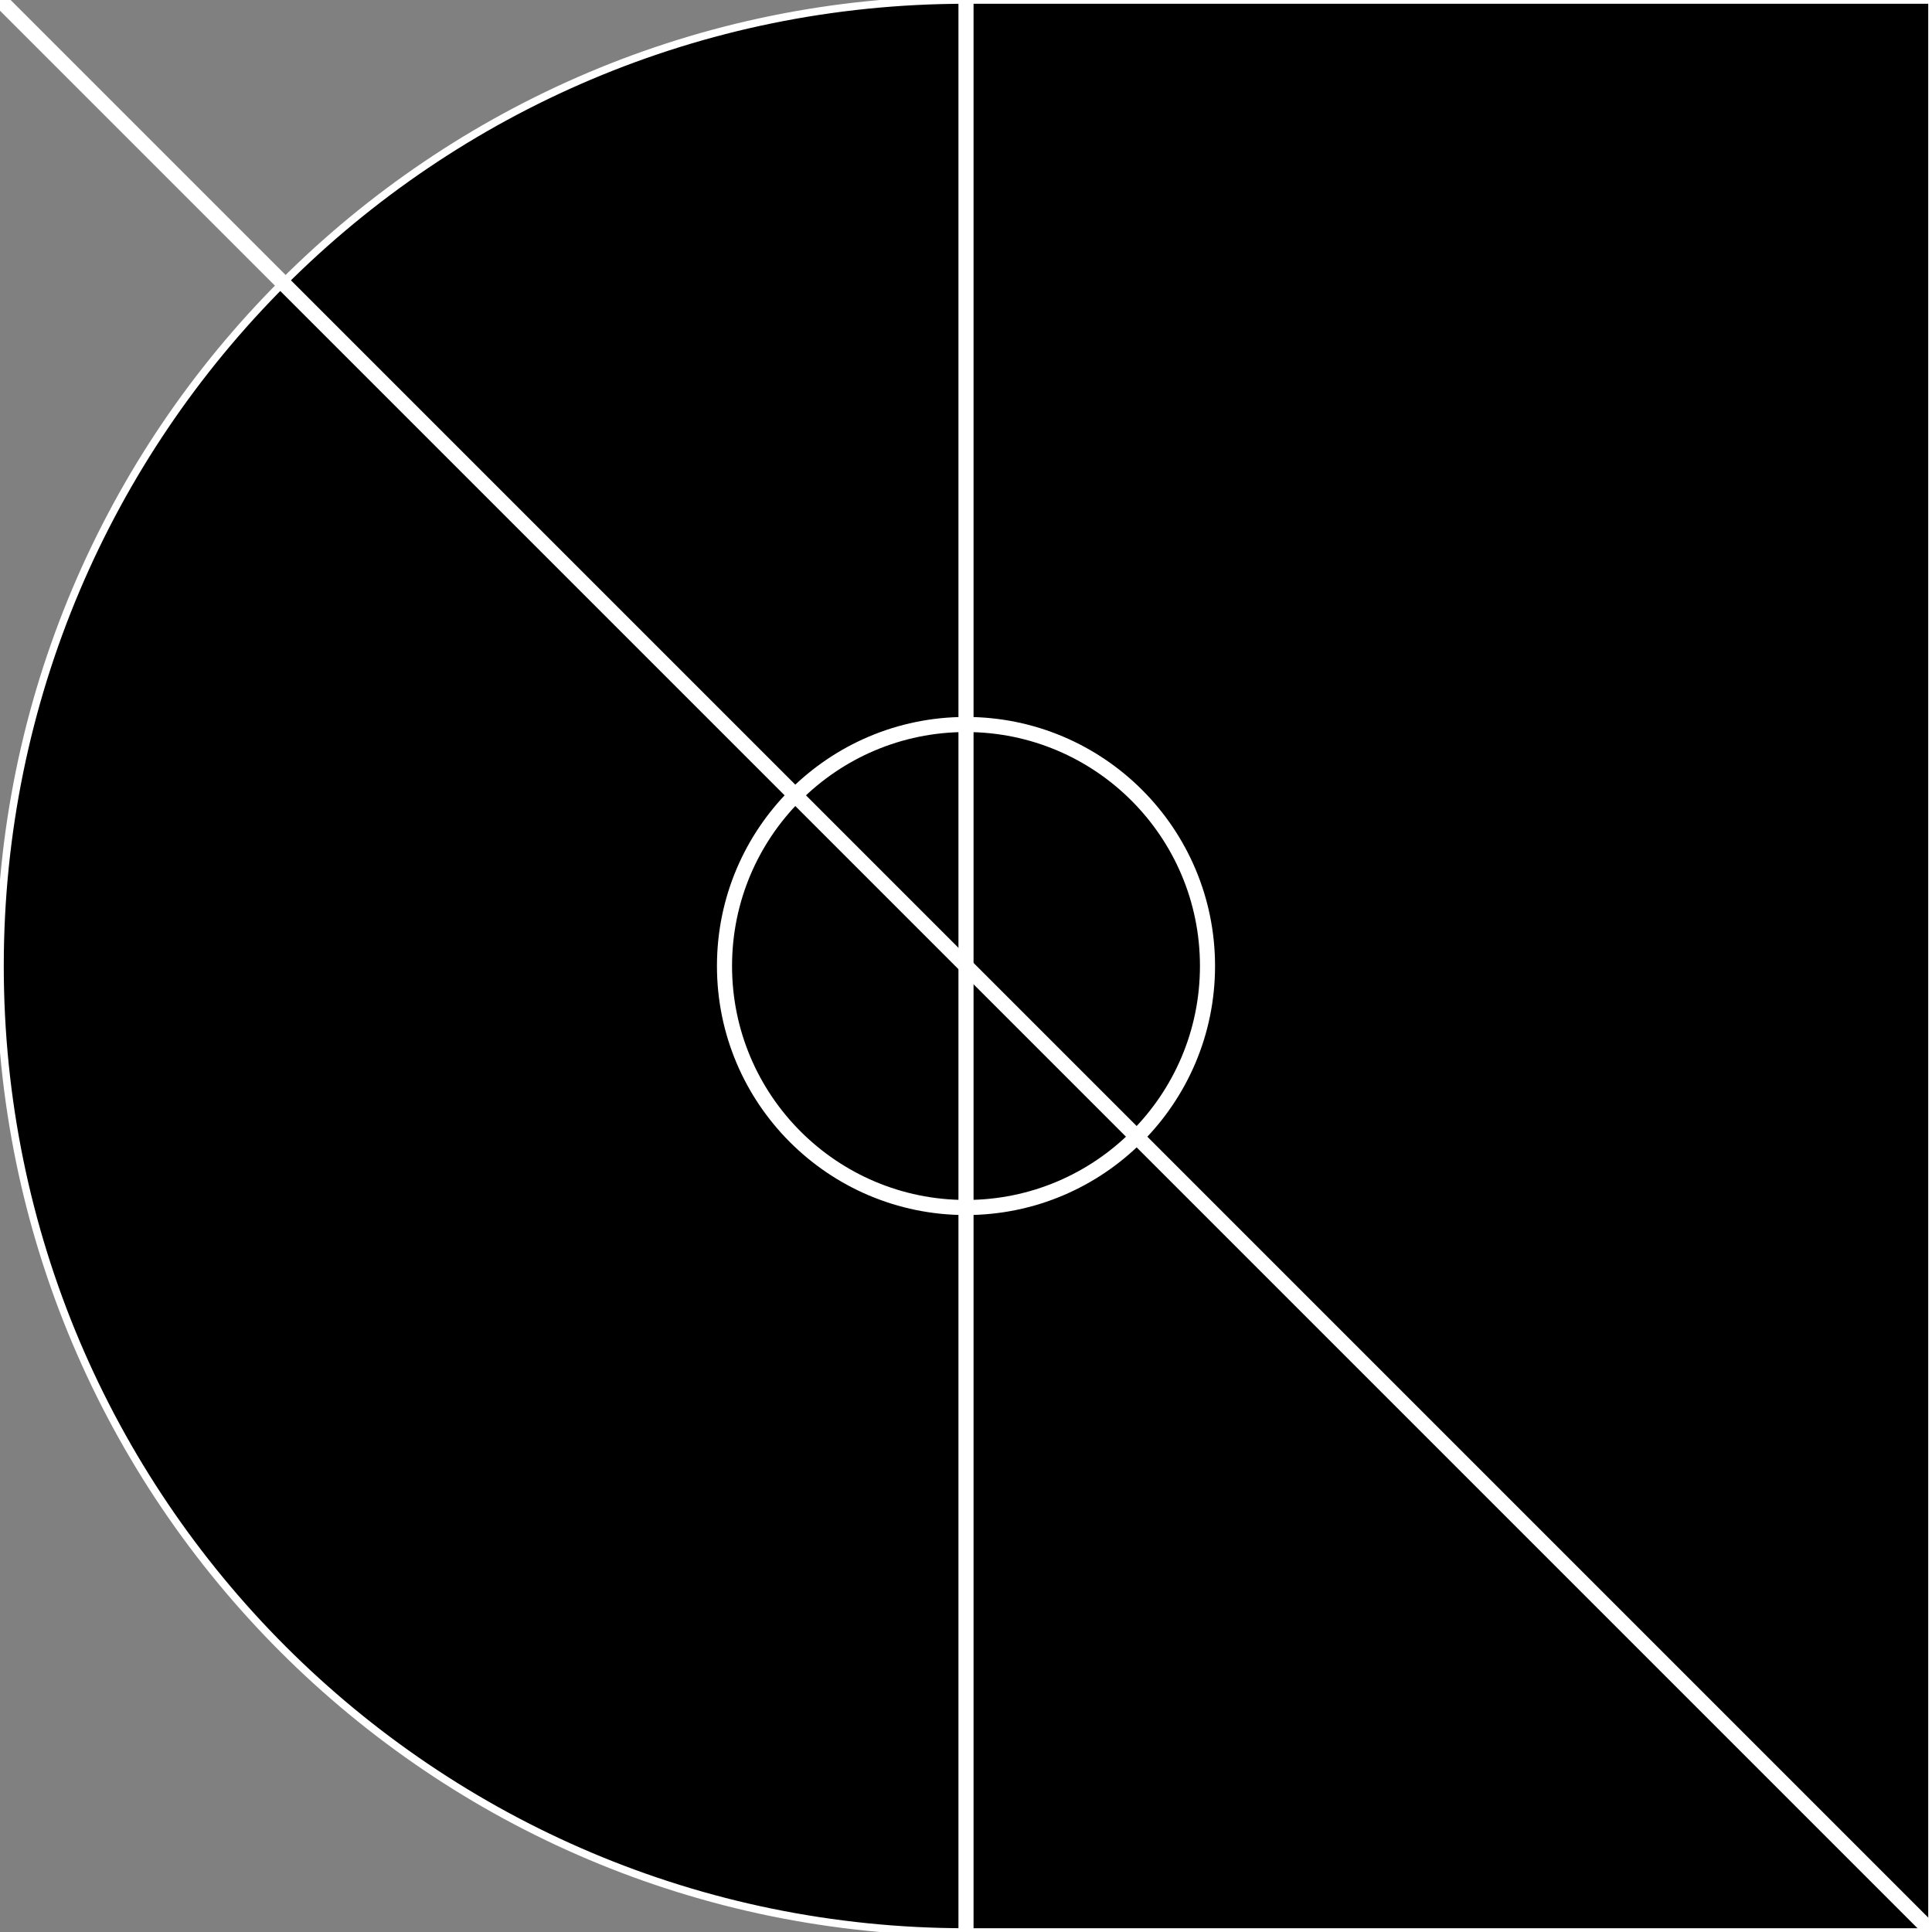 <svg width="128" height="128" viewBox="0 0 128 128" fill="none" xmlns="http://www.w3.org/2000/svg">
<rect x="0" y="0" width="128" height="128" fill="#808080" stroke="none"/>
<g id="ran" clip-path="url(#clip0)">
<g id="_thumb180">
<path id="Union" d="M64 0H128V128H64C28.654 128 0 99.346 0 64C0 28.654 28.654 0 64 0Z" fill="black" stroke="white" stroke-width="0.5"/>
</g>
<path id="Line" d="M64 0L64 128" stroke="white"/>
<path id="Line_2" d="M-0.003 0L127.997 128" stroke="white" stroke-linecap="square"/>
<circle id="Ellipse" cx="64" cy="64" r="16" stroke="white"/>
</g>
<defs>
<clipPath id="clip0">
<rect width="128" height="128" fill="white"/>
</clipPath>
</defs>
</svg>
